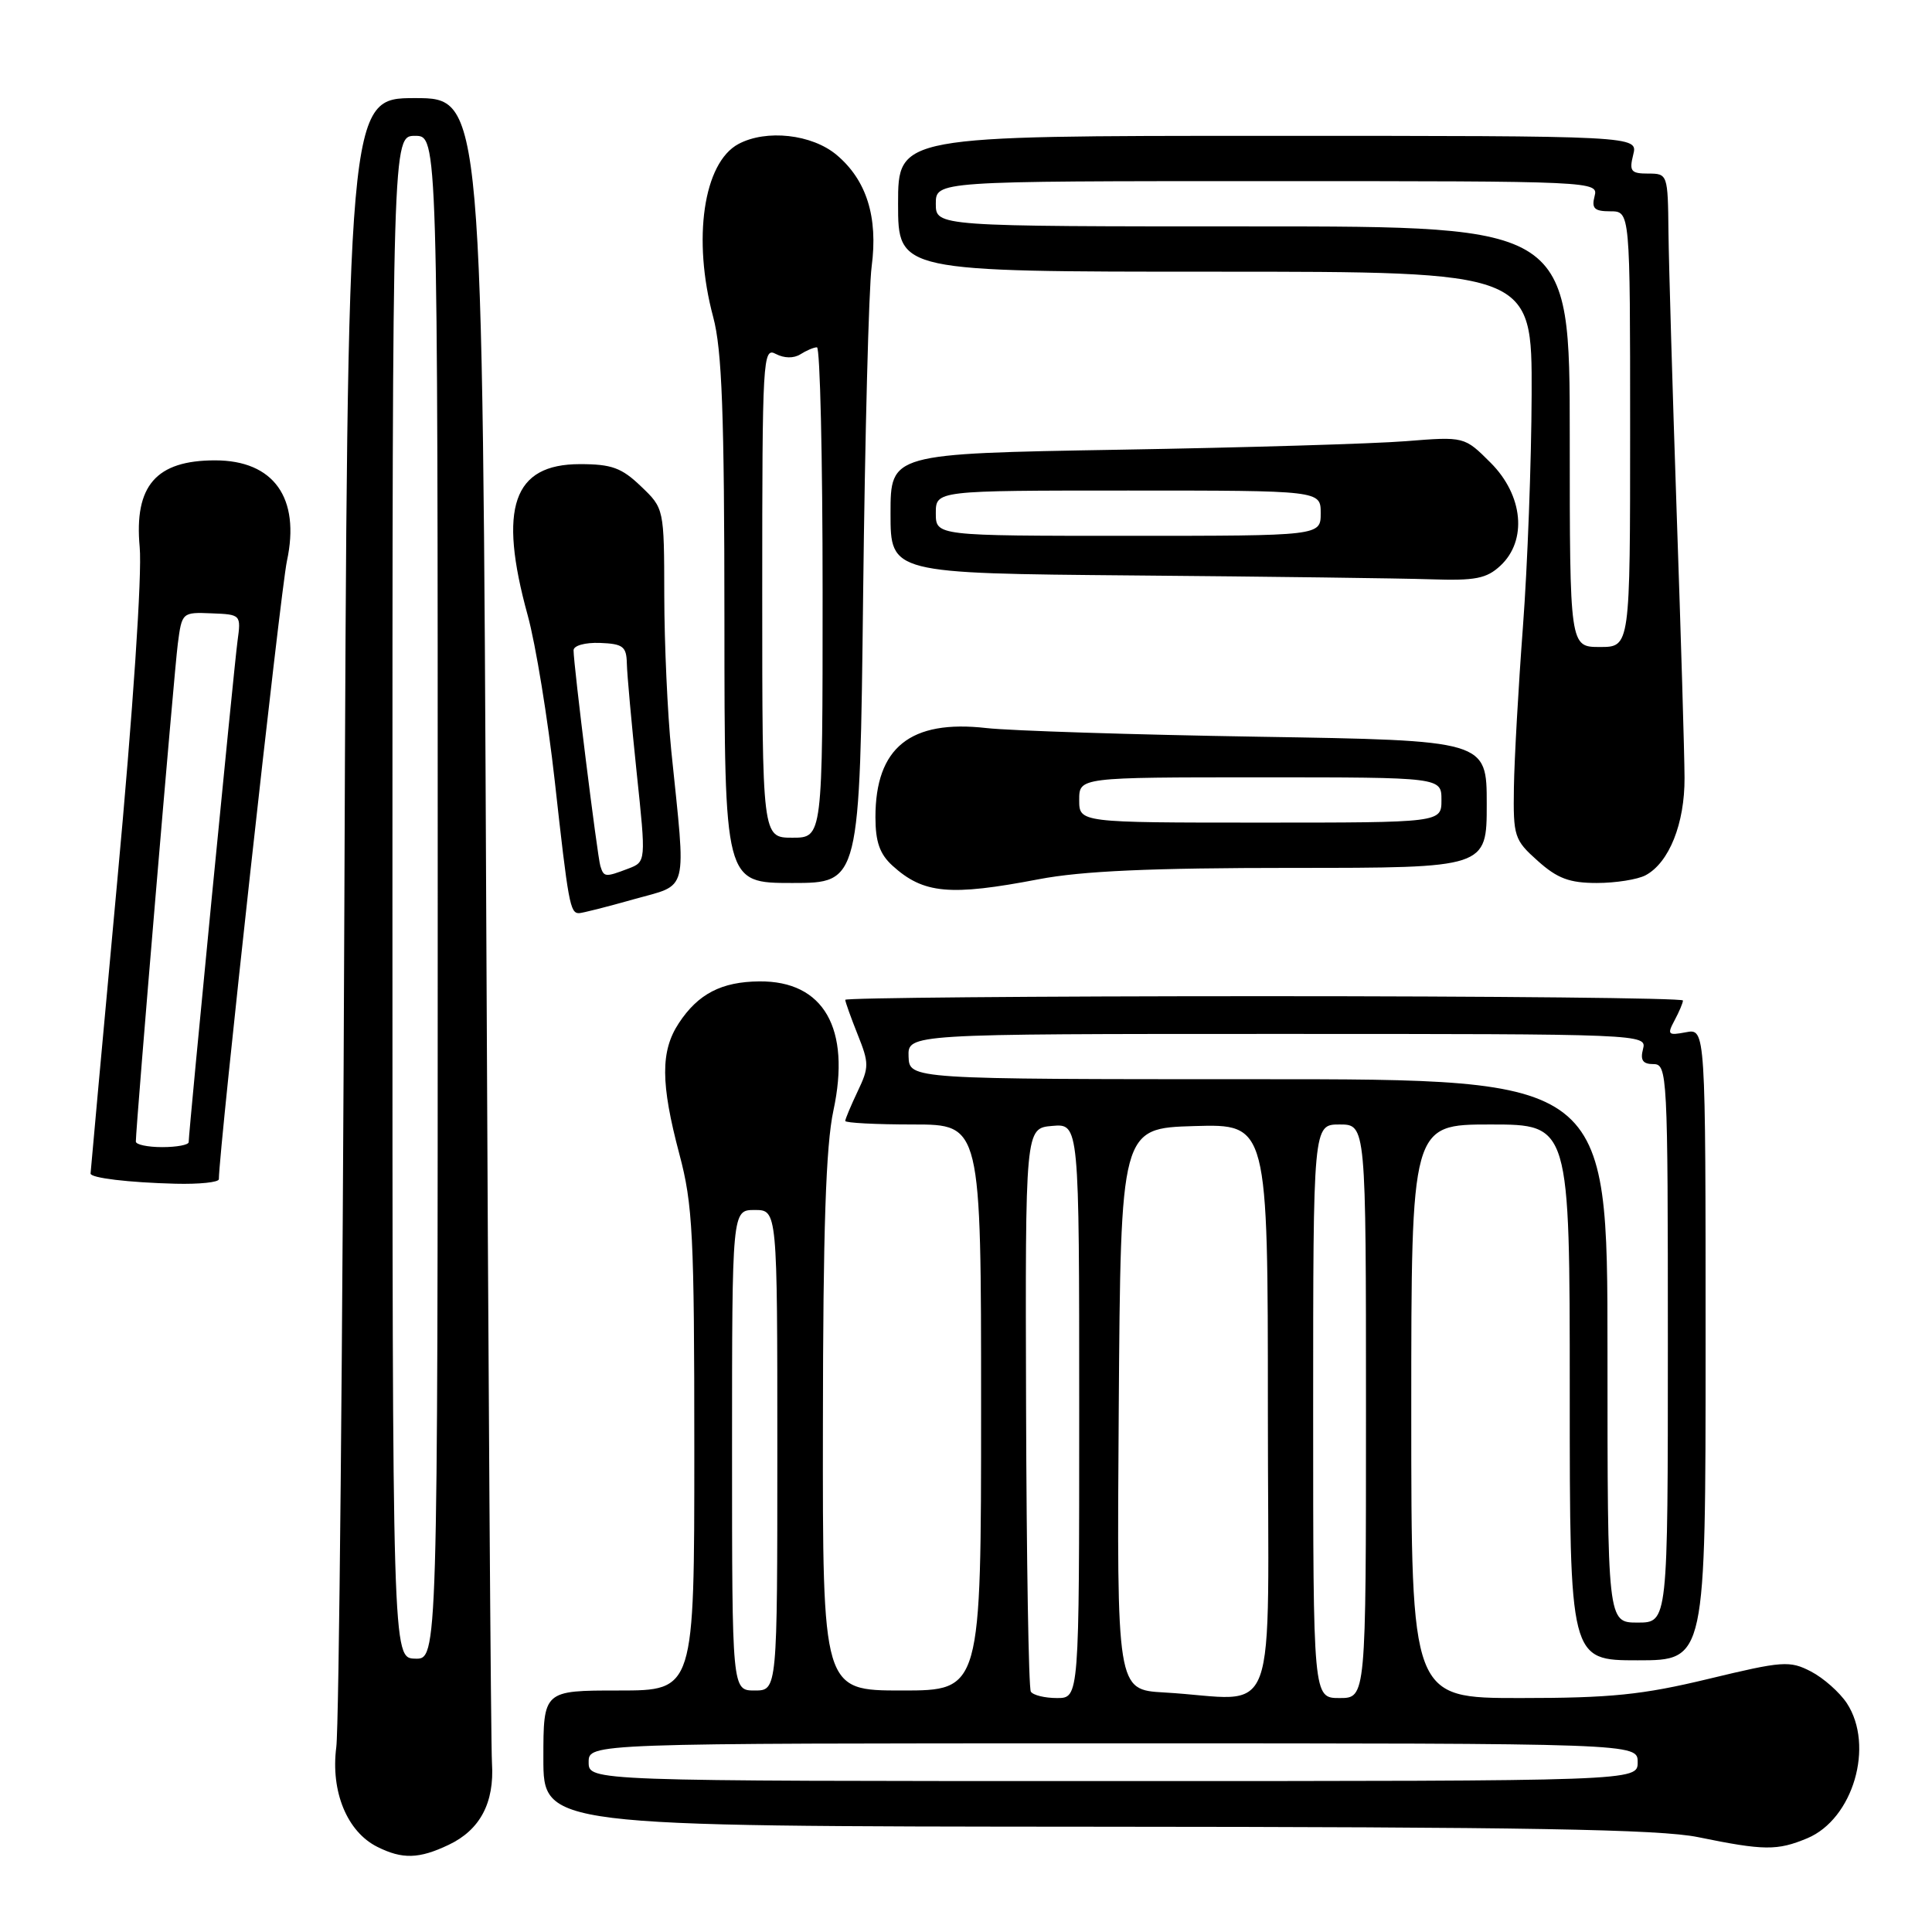 <?xml version="1.0" encoding="UTF-8" standalone="no"?>
<!DOCTYPE svg PUBLIC "-//W3C//DTD SVG 1.1//EN" "http://www.w3.org/Graphics/SVG/1.1/DTD/svg11.dtd" >
<svg xmlns="http://www.w3.org/2000/svg" xmlns:xlink="http://www.w3.org/1999/xlink" version="1.1" viewBox="0 0 256 256">
 <g >
 <path fill="currentColor"
d=" M 59.45 244.45 C 63.61 242.48 65.52 238.88 65.19 233.64 C 65.04 231.36 64.70 180.79 64.43 121.25 C 63.93 13.00 63.93 13.00 54.99 13.00 C 46.05 13.00 46.05 13.00 45.63 119.75 C 45.40 178.46 44.92 228.75 44.56 231.50 C 43.80 237.39 45.99 242.72 50.00 244.72 C 53.32 246.38 55.53 246.32 59.45 244.45 Z  M 239.47 243.58 C 245.55 241.04 248.40 231.32 244.72 225.69 C 243.76 224.24 241.62 222.34 239.96 221.48 C 237.14 220.02 236.22 220.09 226.39 222.46 C 217.60 224.58 213.43 225.00 201.42 225.00 C 187.00 225.00 187.00 225.00 187.00 187.00 C 187.00 149.00 187.00 149.00 197.50 149.00 C 208.00 149.00 208.00 149.00 208.00 184.50 C 208.00 220.00 208.00 220.00 217.00 220.00 C 226.00 220.00 226.00 220.00 226.00 178.14 C 226.00 136.28 226.00 136.28 223.39 136.78 C 221.01 137.23 220.88 137.09 221.89 135.20 C 222.50 134.06 223.00 132.88 223.00 132.57 C 223.00 132.25 198.03 132.00 167.50 132.00 C 136.97 132.00 112.00 132.22 112.00 132.48 C 112.00 132.74 112.74 134.81 113.64 137.07 C 115.17 140.88 115.17 141.42 113.64 144.62 C 112.74 146.52 112.00 148.28 112.00 148.53 C 112.00 148.79 116.05 149.00 121.00 149.00 C 130.00 149.00 130.00 149.00 130.00 186.50 C 130.00 224.00 130.00 224.00 119.50 224.00 C 109.00 224.00 109.00 224.00 109.04 188.75 C 109.06 162.93 109.43 151.80 110.43 147.16 C 112.77 136.27 109.15 129.96 100.62 130.04 C 95.61 130.08 92.50 131.69 89.95 135.57 C 87.51 139.27 87.53 143.54 90.02 152.93 C 91.80 159.59 92.00 163.66 92.00 192.18 C 92.00 224.00 92.00 224.00 82.00 224.00 C 72.00 224.00 72.00 224.00 72.00 233.00 C 72.00 242.00 72.00 242.00 145.25 242.05 C 202.25 242.08 219.94 242.39 225.00 243.43 C 233.74 245.22 235.49 245.24 239.47 243.58 Z  M 29.00 156.25 C 29.01 152.38 37.17 78.26 38.02 74.33 C 39.82 65.97 36.27 61.00 28.50 61.00 C 20.68 61.00 17.76 64.36 18.51 72.50 C 18.84 76.05 17.63 94.13 15.53 116.82 C 13.59 137.89 12.00 155.30 12.00 155.50 C 12.00 156.09 17.03 156.69 23.25 156.85 C 26.41 156.93 29.00 156.66 29.00 156.25 Z  M 83.97 119.16 C 91.34 117.08 90.92 118.74 88.95 99.50 C 88.45 94.55 88.03 85.30 88.02 78.94 C 88.00 67.37 88.00 67.37 84.93 64.44 C 82.37 61.98 81.04 61.50 76.85 61.50 C 67.98 61.50 65.99 67.24 69.92 81.52 C 70.98 85.36 72.59 95.25 73.51 103.50 C 75.31 119.75 75.54 121.00 76.72 121.00 C 77.15 120.99 80.41 120.17 83.97 119.16 Z  M 137.66 116.50 C 143.37 115.41 152.51 115.00 171.25 115.00 C 197.00 115.00 197.00 115.00 197.00 106.55 C 197.00 98.11 197.00 98.11 166.75 97.62 C 150.11 97.35 133.89 96.83 130.69 96.47 C 120.63 95.33 116.00 99.05 116.00 108.28 C 116.00 111.54 116.57 113.17 118.25 114.70 C 122.36 118.44 125.85 118.76 137.66 116.50 Z  M 114.37 78.75 C 114.61 57.71 115.12 38.16 115.50 35.30 C 116.36 28.76 114.83 23.87 110.86 20.53 C 107.59 17.78 101.54 17.11 97.85 19.08 C 93.21 21.56 91.73 31.68 94.50 42.00 C 95.67 46.35 95.98 54.79 95.99 82.25 C 96.00 117.00 96.00 117.00 104.97 117.00 C 113.93 117.00 113.93 117.00 114.37 78.75 Z  M 218.06 115.97 C 221.17 114.30 223.24 109.12 223.21 103.07 C 223.20 100.01 222.73 84.22 222.17 68.00 C 221.62 51.77 221.13 35.01 221.08 30.75 C 221.00 23.08 220.97 23.00 218.39 23.00 C 216.11 23.00 215.86 22.69 216.41 20.50 C 217.04 18.00 217.04 18.00 168.02 18.00 C 119.00 18.00 119.00 18.00 119.00 27.00 C 119.00 36.00 119.00 36.00 161.00 36.00 C 203.00 36.00 203.00 36.00 202.95 52.25 C 202.92 61.19 202.40 75.03 201.80 83.00 C 201.20 90.97 200.66 100.58 200.60 104.33 C 200.50 110.84 200.65 111.30 203.77 114.08 C 206.36 116.40 207.97 117.00 211.58 117.00 C 214.08 117.00 217.00 116.54 218.06 115.97 Z  M 198.81 74.96 C 202.40 71.62 201.83 65.63 197.52 61.32 C 194.04 57.84 194.04 57.84 186.27 58.46 C 182.00 58.80 164.89 59.31 148.25 59.59 C 118.00 60.11 118.00 60.11 118.00 68.04 C 118.00 75.97 118.00 75.97 150.25 76.25 C 167.99 76.40 185.68 76.63 189.56 76.76 C 195.49 76.96 196.97 76.67 198.81 74.96 Z  M 52.00 118.85 C 52.00 18.00 52.00 18.00 55.00 18.00 C 58.00 18.00 58.00 18.00 58.00 118.93 C 58.00 219.87 58.00 219.87 55.00 219.78 C 52.00 219.70 52.00 219.70 52.00 118.85 Z  M 78.00 233.50 C 78.00 231.00 78.00 231.00 147.50 231.00 C 217.00 231.00 217.00 231.00 217.00 233.50 C 217.00 236.00 217.00 236.00 147.50 236.00 C 78.00 236.00 78.00 236.00 78.00 233.50 Z  M 136.59 224.15 C 136.30 223.68 136.02 206.70 135.96 186.40 C 135.85 149.50 135.85 149.50 139.42 149.19 C 143.00 148.88 143.00 148.88 143.00 186.94 C 143.00 225.00 143.00 225.00 140.06 225.00 C 138.44 225.00 136.88 224.62 136.59 224.15 Z  M 154.24 224.26 C 147.98 223.90 147.98 223.90 148.24 186.70 C 148.50 149.50 148.50 149.50 158.25 149.21 C 168.00 148.93 168.00 148.93 168.00 186.96 C 168.00 229.93 169.77 225.14 154.24 224.26 Z  M 174.00 187.00 C 174.00 149.00 174.00 149.00 177.50 149.00 C 181.00 149.00 181.00 149.00 181.00 187.00 C 181.00 225.00 181.00 225.00 177.50 225.00 C 174.00 225.00 174.00 225.00 174.00 187.00 Z  M 97.00 192.17 C 97.00 160.33 97.00 160.33 100.00 160.33 C 103.00 160.33 103.00 160.33 103.00 192.17 C 103.00 224.00 103.00 224.00 100.00 224.00 C 97.00 224.00 97.00 224.00 97.00 192.17 Z  M 213.00 179.00 C 213.00 143.00 213.00 143.00 166.75 143.00 C 120.50 143.00 120.50 143.00 120.39 140.00 C 120.29 137.00 120.29 137.00 169.26 137.00 C 217.74 137.00 218.23 137.02 217.71 139.00 C 217.32 140.48 217.68 141.00 219.09 141.00 C 220.93 141.00 221.00 142.27 221.00 178.00 C 221.00 215.00 221.00 215.00 217.00 215.00 C 213.00 215.00 213.00 215.00 213.00 179.00 Z  M 18.00 151.26 C 18.00 149.25 23.08 88.93 23.56 85.31 C 24.10 81.15 24.14 81.11 28.03 81.27 C 31.93 81.42 31.95 81.45 31.47 84.96 C 31.01 88.34 25.00 149.97 25.00 151.34 C 25.00 151.70 23.43 152.00 21.50 152.00 C 19.57 152.00 18.00 151.67 18.00 151.26 Z  M 79.55 114.75 C 79.15 113.45 76.00 88.12 76.00 86.17 C 76.00 85.54 77.53 85.12 79.50 85.19 C 82.55 85.31 83.01 85.66 83.06 87.91 C 83.09 89.34 83.68 95.83 84.36 102.35 C 85.61 114.20 85.61 114.20 83.24 115.10 C 80.19 116.26 80.01 116.24 79.55 114.75 Z  M 143.00 106.00 C 143.00 103.00 143.00 103.00 167.00 103.00 C 191.00 103.00 191.00 103.00 191.00 106.00 C 191.00 109.00 191.00 109.00 167.00 109.00 C 143.00 109.00 143.00 109.00 143.00 106.00 Z  M 101.00 78.46 C 101.00 47.42 101.08 45.97 102.80 46.90 C 103.91 47.48 105.17 47.50 106.05 46.95 C 106.85 46.44 107.84 46.02 108.25 46.02 C 108.66 46.01 109.00 60.62 109.00 78.50 C 109.00 111.00 109.00 111.00 105.00 111.00 C 101.00 111.00 101.00 111.00 101.00 78.46 Z  M 208.00 57.86 C 208.00 30.00 208.00 30.00 166.00 30.00 C 124.00 30.00 124.00 30.00 124.00 27.00 C 124.00 24.00 124.00 24.00 167.91 24.00 C 211.32 24.00 211.81 24.02 211.29 26.00 C 210.87 27.62 211.26 28.00 213.38 28.00 C 216.00 28.00 216.00 28.00 216.00 56.86 C 216.00 85.73 216.00 85.73 212.00 85.73 C 208.00 85.73 208.00 85.73 208.00 57.86 Z  M 124.00 68.00 C 124.00 65.00 124.00 65.00 149.50 65.00 C 175.00 65.00 175.00 65.00 175.00 68.00 C 175.00 71.00 175.00 71.00 149.50 71.00 C 124.00 71.00 124.00 71.00 124.00 68.00 Z "/>
</g>
</svg>